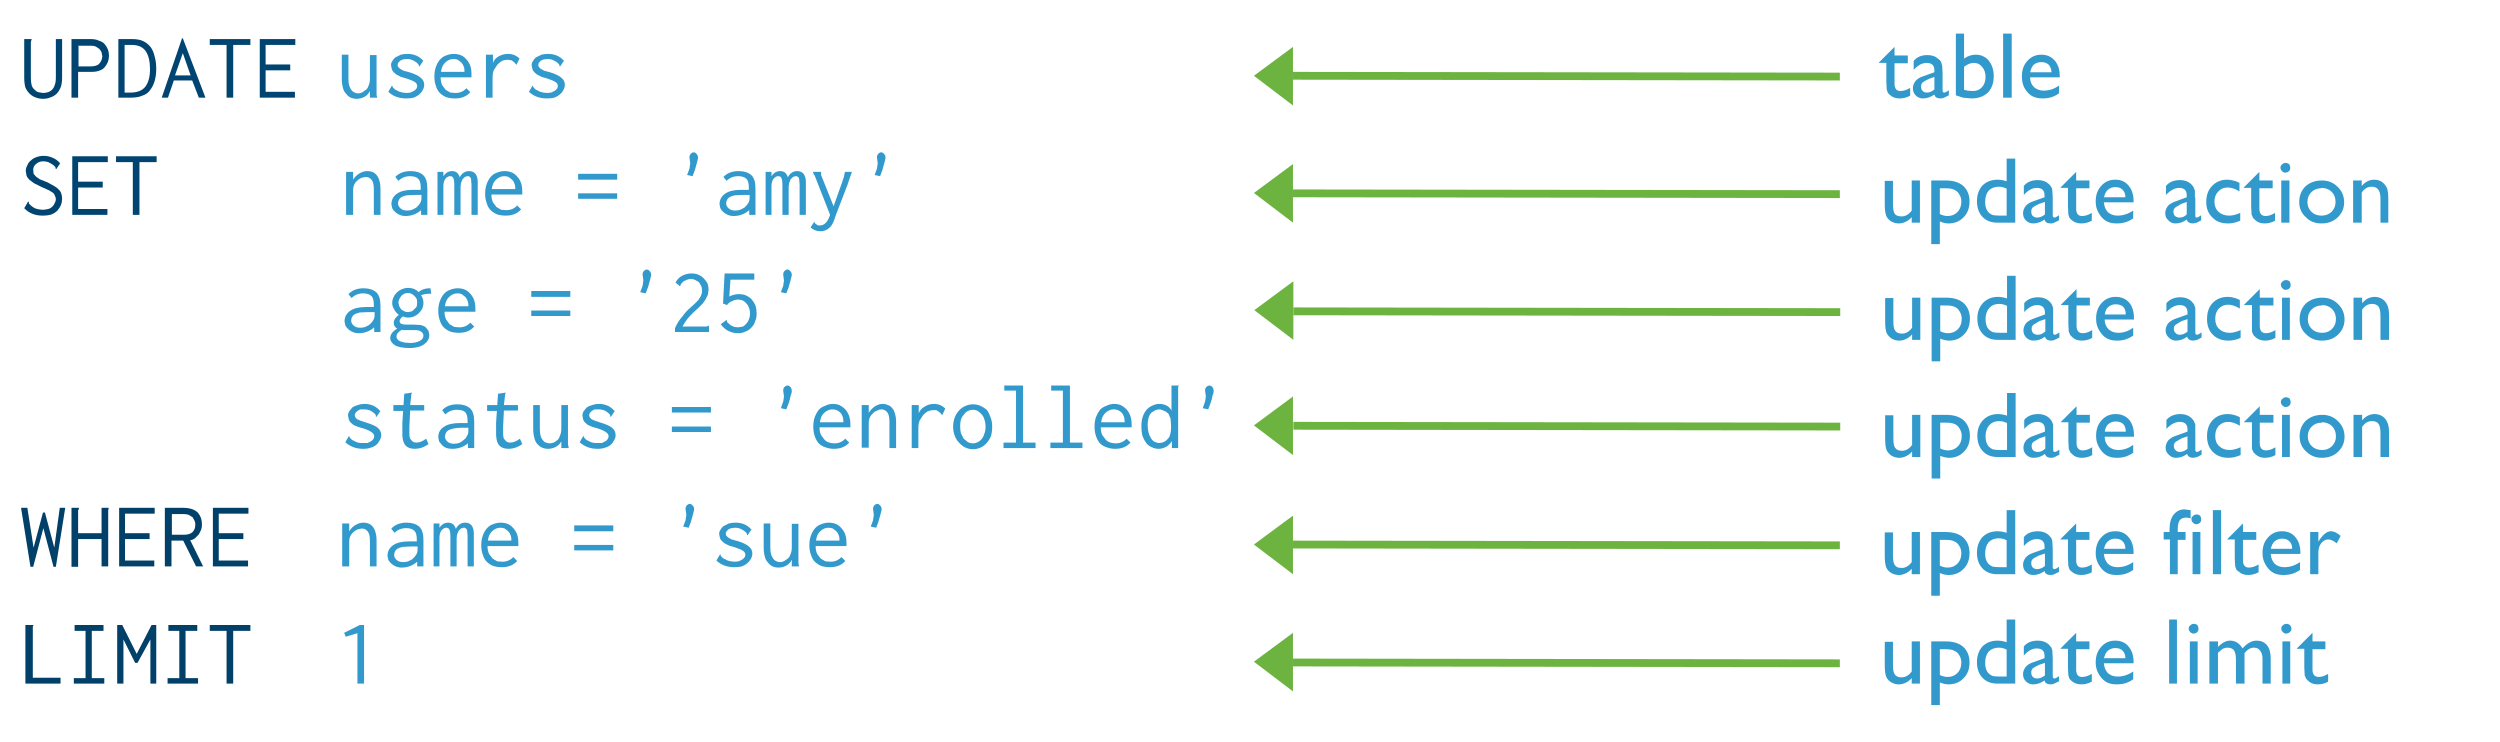 <svg xmlns="http://www.w3.org/2000/svg" height="190" width="640"><path d="M6.2 10h1.9v.1l-.1.3-.1.4v9q0 1.3.2 2t.7 1.1q.4.5 1 .7l1.2.2q.7 0 1.3-.2.6-.2 1-.6.5-.5.7-1.2.3-.7.3-2V10h1.6v9.8q0 1.4-.3 2.4-.4 1-1 1.7-.7.7-1.6 1-.9.4-2 .4-1 0-2-.4-.8-.3-1.5-1-.6-.6-1-1.5-.3-1-.3-2.6V10zm12.2 0h4.8q1.3 0 2.1.4 1 .3 1.5.9.5.6.8 1.3.3.8.3 1.7 0 .8-.3 1.6-.3.7-.8 1.3-.5.6-1.4.9-.8.3-2 .3H20V25h-1.7V10zm1.7 1.6V17h3q1.7 0 2.3-.7.7-.7.8-1.9l-.2-1q-.2-.5-.6-.9l-.9-.6q-.5-.2-1.3-.2h-3zM30.3 10h3.5q1.9 0 3 .6 1 .5 1.8 1.5.7 1 1 2.4.4 1.4.4 3.1 0 1.7-.4 3.1-.4 1.4-1.2 2.4-.7 1-2 1.4-1.1.5-3 .5h-3.1V10zm1.6 1.5v12.2h1.5q2.6 0 3.8-1.5 1.2-1.6 1.2-4.5 0-3-1.1-4.6-1.1-1.6-3.6-1.6h-1.8zM41.4 25l5.2-15.2h.2L52.6 25h-1.7l-1.7-4.4h-4.7L43 25h-1.6zm7.4-5.7l-2-5.7-2 5.7h4zm4.9-9.3h10.4v1.5h-4.4V25H58V11.5h-4.3V10zm12.7 0h9.2v1.5H68v5h6.3V18H68v5.5h7.5V25h-9V10z" font-size="24" font-family="Inconsolata" fill="#004571"/><path d="M87.5 14h1.7v6.2q0 1 .2 1.7t.6 1.2q.3.4.8.6.4.2 1 .2.5 0 1-.3l1-.7q.4-.4.6-1.1.3-.7.3-1.7v-6h1.7v10q0 .5.2.9h-1.9v-1.7q-.5 1-1.4 1.5-1 .5-2 .5-.8 0-1.5-.3t-1.2-1q-.6-.6-.8-1.5-.3-1-.3-2.3V14zm20.9 1.5l-1 1.5q-.2 0-.2-.2v-.2q-.4-.6-1.2-1-.8-.5-1.8-.5l-1 .1-.7.3-.5.5q-.2.3-.2.7 0 .3.2.5l.4.4.9.5 1.5.4q2 .6 2.9 1.4.9.7.9 1.8 0 .7-.4 1.4-.3.6-.9 1.1-.6.5-1.4.8-.8.2-1.9.2-2.8 0-4.6-1.7l1-1.7v.2l.2.4.5.5 1.2.6.8.2 1 .1 1-.1.8-.4q.4-.2.6-.5.3-.3.3-.8 0-.6-.6-1t-2.1-.9l-1.4-.4-1.2-.6-.7-.6q-.4-.4-.5-.8l-.2-1q0-.6.3-1 .3-.6.8-1l1.4-.7q.8-.2 1.7-.2 2.5 0 4 1.7zm7.8-1.7q.9 0 1.7.3.8.3 1.4 1 .6.6 1 1.5.4 1 .4 2.4v.8h-7.9q0 1.1.4 2l.9 1.2 1.2.7 1.3.1q1.7 0 2.8-1.2l1 1q-1.4 1.6-3.9 1.6-1.2 0-2.2-.3-1-.4-1.7-1.1-.7-.7-1-1.8-.4-1-.4-2.4t.4-2.5q.4-1.1 1-1.8.7-.8 1.6-1.1 1-.4 2-.4zm-3.3 4.6h6V18q0-.6-.2-1-.2-.6-.6-1l-.9-.7q-.5-.2-1.1-.2-1.1 0-2 .8-1 .8-1.2 2.5zm11.5-4.4h1.8v2.1q.4-1.1 1.5-1.7 1.1-.6 2.4-.6 1.7 0 2.9 1.2l-.8 1.6-.5-.6-.5-.4q-.2-.2-.5-.2l-.7-.1q-.8 0-1.5.3-.7.4-1.2 1l-.9 1.4q-.3.8-.3 1.7V25h-1.7V14zm20 1.5l-1 1.5q-.2 0-.2-.2v-.2q-.4-.6-1.2-1-.8-.5-1.8-.5l-1 .1-.7.3-.5.5q-.2.3-.2.7 0 .3.2.5l.4.4.9.5 1.5.4q2 .6 2.9 1.4.9.7.9 1.8 0 .7-.4 1.4-.3.6-.9 1.1-.6.5-1.4.8-.8.2-1.9.2-2.8 0-4.6-1.7l1-1.7v.2l.2.4.5.5 1.2.6.8.2 1 .1 1-.1.8-.4q.4-.2.6-.5.3-.3.3-.8 0-.6-.6-1t-2.1-.9l-1.4-.4-1.2-.6-.7-.6q-.4-.4-.5-.8l-.2-1q0-.6.3-1 .3-.6.8-1l1.4-.7q.8-.2 1.7-.2 2.5 0 4 1.7z" font-size="24" font-family="Inconsolata" fill="#3299cc"/><path d="M15.4 41.8l-1 1.5-.2-.2v-.3q-.5-.6-1.3-1-.7-.5-1.9-.5-1 0-1.8.7-.7.6-.7 1.5l.1 1 .6.7 1 .7 2 .8 1.8 1q.7.4 1.1.9.5.5.6 1 .2.6.2 1.3 0 .8-.3 1.6-.3.7-.9 1.4-.6.6-1.5 1-1 .3-2.3.3-2.9 0-4.7-1.9l1-1.7q.2 0 .2.2v.3q.6.7 1.5 1.2 1 .4 2.3.4l1.2-.2q.6-.2 1-.6.4-.4.6-.9.3-.5.3-1t-.3-1q-.1-.4-.5-.7l-1-.6-1.8-.8-2-1-1.2-.9q-.5-.5-.7-1l-.2-1.2q0-.8.4-1.5.3-.8 1-1.3.5-.5 1.4-.8.8-.3 1.8-.3 1.2 0 2.3.5 1 .4 1.8 1.3zm3-1.8h9.2v1.5H20v5h6.3V48H20v5.5h7.5V55h-9V40zm11.3 0h10.4v1.5h-4.4V55H34V41.5h-4.3V40z" font-size="24" font-family="Inconsolata" fill="#004571"/><path d="M88.6 55V44h1.8v2q.6-1 1.6-1.6 1-.6 2-.6.7 0 1.3.2.7.3 1.1.8.5.6.7 1.4.3.9.3 2.2V55h-1.7v-6.6q0-1.7-.6-2.4t-1.5-.7l-1 .2q-.7.3-1.1.7-.5.4-.8 1-.3.7-.3 1.5V55h-1.8zm12.6-9.7q1.4-1.5 3.9-1.5 2 0 3.2 1 1.1 1 1.1 3.4V55h-1.6v-1.2q-1.7 1.5-4 1.5-.8 0-1.5-.3t-1.1-.7q-.5-.4-.8-1l-.2-1q0-1.7 1.4-2.7 1.4-1 4.1-1h2V48q0-1.6-.6-2.2-.7-.7-2.1-.7-1.8 0-3 1.2l-.8-1zm6.7 4.6h-1.7l-2.1.1q-.9.2-1.4.5-.4.3-.6.7-.2.4-.2.9 0 .7.7 1.3.6.5 1.6.5.8 0 1.3-.2l1-.5.7-.7.4-.6q.3-.5.3-1.3v-.7zM112 55V44h1.5v1.1q.4-.6 1-1 .6-.3 1.3-.3.6 0 1.2.4.5.5.7 1.2.3-.7 1-1.2.6-.4 1.4-.4 1.1 0 1.7.8.5.8.5 2V55h-1.6v-7.8l-.1-1.2q0-.4-.2-.6l-.4-.3h-.4l-.6.2-.6.6-.4 1-.1.9V55h-1.6v-7.6q0-1.4-.3-1.9-.2-.4-.8-.4-.6 0-1.2.7-.5.7-.5 1.9V55h-1.6zm17.2-11.2q.9 0 1.7.3.8.3 1.4 1 .6.6 1 1.5.4 1 .4 2.4v.8h-7.9q0 1.1.4 2l.9 1.2 1.2.7 1.3.1q1.7 0 2.8-1.2l1 1q-1.4 1.6-3.9 1.6-1.2 0-2.2-.3-1-.4-1.7-1.1-.7-.7-1-1.8-.4-1-.4-2.4t.4-2.5q.4-1.1 1-1.8.7-.8 1.6-1.1 1-.4 2-.4zm-3.3 4.6h6V48q0-.6-.2-1-.2-.6-.6-1l-.9-.7q-.5-.2-1.1-.2-1.1 0-2 .8-1 .8-1.2 2.5zm22.1-3.9h10V46h-10v-1.5zm0 5h10v1.4h-10v-1.4zm28.7-7.7l-.2-1.5q0-.6.4-1 .3-.3.7-.3.4 0 .7.4.4.3.4 1.1l-.3 1.2-.5 1.8-.6 1.6-1.4-.3.6-1.6.1-.7.1-.7zm8.5 3.5q1.4-1.5 3.9-1.5 2 0 3.2 1 1.1 1 1.1 3.4V55h-1.6v-1.2q-1.7 1.5-4 1.5-.8 0-1.5-.3t-1.1-.7q-.5-.4-.8-1l-.2-1q0-1.7 1.4-2.7 1.4-1 4.1-1h2V48q0-1.6-.6-2.2-.7-.7-2.1-.7-1.8 0-3 1.2l-.8-1zm6.7 4.6h-1.7l-2.1.1q-.9.2-1.4.5-.4.3-.6.7-.2.4-.2.9 0 .7.7 1.3.6.5 1.6.5.8 0 1.3-.2l1-.5.7-.7.4-.6q.3-.5.3-1.3v-.7zM196 55V44h1.5v1.1q.4-.6 1-1 .6-.3 1.3-.3.6 0 1.2.4.5.5.7 1.2.3-.7 1-1.2.6-.4 1.4-.4 1.1 0 1.7.8.5.8.5 2V55h-1.6v-7.8l-.1-1.2q0-.4-.2-.6l-.4-.3h-.4l-.6.2-.6.6-.4 1-.1.9V55h-1.6v-7.6q0-1.4-.3-1.9-.2-.4-.8-.4-.6 0-1.2.7-.5.7-.5 1.9V55h-1.6zm12.4-10.2l-.3-.8h2.1v.8l3.2 8 2.1-5.9.5-1.5.3-1.4h1.8l-.5 1.4-.6 1.8-3 7.8-.4 1.2q-.6 1.7-1.5 2.3-.9.7-2 .7-1.6 0-2.6-1l1-1.5v.2l.1.2.1.1q.1.2.3.2.1.2.4.3h.5q.7 0 1.2-.4.6-.4 1.1-1.5l.3-.8-4-10.2zm16.3-3l-.2-1.5q0-.6.4-1 .3-.3.7-.3.4 0 .7.4.4.3.4 1.1l-.3 1.2-.5 1.8-.6 1.6-1.4-.3.6-1.6.1-.7.1-.7z" font-size="24" font-family="Inconsolata" fill="#3299cc"/><path d="M5.4 130H7l1.6 10.2 2.4-9h.5l2.4 9 1.4-10.2h1.4l-2.4 15.1h-.6l-2.6-9.9-2.6 9.9h-.7l-2.4-15zm12.9 0h1.9v.3l-.2.3v5.9h6V130h1.8v.3l-.1.3V145H26v-7h-6v7.1h-1.7v-15zm12.1 0h9.2v1.5H32v5h6.3v1.5H32v5.5h7.5v1.5h-9v-15zm11.9 0h4.5q2.6 0 3.8 1.2 1.1 1.2 1.1 3.1 0 .7-.2 1.3l-.6 1.2-1 1q-.5.4-1.2.5L52 145h-1.8l-3.3-6.6h-3v6.6h-1.7v-15zm1.7 1.6v5.3h3q1.6 0 2.3-.7.7-.7.7-1.9 0-.6-.2-1l-.5-.9-1-.6q-.5-.2-1.3-.2h-3zm10.4-1.6h9.2v1.5H56v5h6.3v1.5H56v5.5h7.5v1.5h-9v-15z" font-size="24" font-family="Inconsolata" fill="#004069"/><path d="M87.6 145v-11h1.8v2q.6-1 1.6-1.6 1-.6 2-.6.7 0 1.3.2.7.3 1.1.8.5.6.7 1.4.3.9.3 2.2v6.6h-1.7v-6.6q0-1.7-.6-2.4t-1.5-.7l-1 .2q-.7.3-1.1.7-.5.4-.8 1-.3.7-.3 1.5v6.3h-1.8zm12.6-9.7q1.4-1.5 3.9-1.5 2 0 3.2 1 1.1 1 1.1 3.4v6.8h-1.6v-1.2q-1.7 1.5-4 1.5-.8 0-1.5-.3t-1.1-.7q-.5-.4-.8-1l-.2-1q0-1.7 1.4-2.7 1.4-1 4.1-1h2v-.5q0-1.6-.6-2.2-.7-.7-2.1-.7-1.8 0-3 1.2l-.8-1zm6.7 4.6h-1.7l-2.1.1q-.9.2-1.4.5-.4.3-.6.7-.2.4-.2.9 0 .7.7 1.3.6.5 1.6.5.8 0 1.3-.2l1-.5.7-.7.4-.6q.3-.5.3-1.3v-.7zm4.1 5.1v-11h1.5v1.1q.4-.6 1-1 .6-.3 1.3-.3.6 0 1.2.4.5.5.7 1.2.3-.7 1-1.2.6-.4 1.4-.4 1.1 0 1.7.8.5.8.5 2v8.4h-1.6v-7.8l-.1-1.2q0-.4-.2-.6l-.4-.3h-.4l-.6.2-.6.6-.4 1-.1.9v7.2h-1.6v-7.6q0-1.4-.3-1.9-.2-.4-.8-.4-.6 0-1.2.7-.5.7-.5 1.9v7.3h-1.6zm17.2-11.2q.9 0 1.7.3.8.3 1.4 1 .6.6 1 1.5.4 1 .4 2.4v.8h-7.9q0 1.1.4 2l.9 1.2 1.2.7 1.3.1q1.7 0 2.8-1.2l1 1q-1.4 1.6-3.9 1.6-1.2 0-2.2-.3-1-.4-1.7-1.1-.7-.7-1-1.8-.4-1-.4-2.4t.4-2.5q.4-1.1 1-1.8.7-.8 1.6-1.1 1-.4 2-.4zm-3.3 4.6h6v-.4q0-.6-.2-1-.2-.6-.6-1l-.9-.7q-.5-.2-1.1-.2-1.1 0-2 .8-1 .8-1.2 2.5zm22.1-3.9h10v1.5h-10v-1.5zm0 5h10v1.4h-10v-1.4zm28.7-7.7l-.2-1.5q0-.6.4-1 .3-.3.7-.3.4 0 .7.4.4.3.4 1.1l-.3 1.2-.5 1.8-.6 1.6-1.4-.3.6-1.6.1-.7.1-.7zm16.7 3.7l-1 1.5q-.2 0-.2-.2v-.2q-.4-.6-1.2-1-.8-.5-1.8-.5l-1 .1-.7.3-.5.5q-.2.3-.2.7 0 .3.2.5l.4.4.9.5 1.5.4q2 .6 2.9 1.4.9.7.9 1.8 0 .7-.4 1.4-.3.6-.9 1.1-.6.5-1.4.8-.8.2-1.9.2-2.8 0-4.6-1.7l1-1.7v.2l.2.4.5.5 1.2.6.8.2 1 .1 1-.1.8-.4q.4-.2.6-.5.3-.3.3-.8 0-.6-.6-1t-2.1-.9l-1.4-.4-1.2-.6-.7-.6q-.4-.4-.5-.8l-.2-1q0-.6.3-1 .3-.6.8-1l1.4-.7q.8-.2 1.7-.2 2.5 0 4 1.7zm3.1-1.5h1.7v6.2q0 1 .2 1.7t.6 1.2q.3.4.8.6.4.2 1 .2.5 0 1-.3l1-.7q.4-.4.6-1.1.3-.7.3-1.7v-6h1.7v10q0 .5.2.9h-1.9v-1.7q-.5 1-1.4 1.5-1 .5-2 .5-.8 0-1.5-.3t-1.2-1q-.6-.6-.8-1.5-.3-1-.3-2.3V134zm16.7-.2q.9 0 1.7.3.8.3 1.4 1 .6.6 1 1.5.4 1 .4 2.4v.8h-7.9q0 1.1.4 2l.9 1.2 1.2.7 1.3.1q1.7 0 2.8-1.2l1 1q-1.4 1.6-3.9 1.6-1.2 0-2.2-.3-1-.4-1.7-1.1-.7-.7-1-1.8-.4-1-.4-2.4t.4-2.5q.4-1.1 1-1.8.7-.8 1.6-1.1 1-.4 2-.4zm-3.3 4.6h6v-.4q0-.6-.2-1-.2-.6-.6-1l-.9-.7q-.5-.2-1.1-.2-1.1 0-2 .8-1 .8-1.2 2.5zm14.8-6.6l-.2-1.5q0-.6.4-1 .3-.3.7-.3.4 0 .7.4.4.3.4 1.1l-.3 1.2-.5 1.8-.6 1.6-1.4-.3.6-1.6.1-.7.1-.7zM89.2 75.3q1.4-1.5 3.9-1.5 2 0 3.2 1 1.1 1 1.1 3.4V85h-1.6v-1.2q-1.7 1.5-4 1.5-.8 0-1.5-.3t-1.1-.7q-.5-.4-.8-1l-.2-1q0-1.7 1.4-2.7 1.4-1 4.1-1h2V78q0-1.6-.6-2.2-.7-.7-2.1-.7-1.8 0-3 1.2l-.8-1zm6.7 4.6h-1.7l-2.1.1q-.9.2-1.4.5-.4.3-.6.7-.2.4-.2.9 0 .7.7 1.3.6.5 1.6.5.8 0 1.3-.2l1-.5.7-.7.4-.6q.3-.5.3-1.3v-.7zm6.8-4.1l-.5.8q-.2.4-.2.9l.2.9.5.8.8.5q.4.2 1 .2l.9-.2q.4-.2.7-.6.4-.3.6-.7l.1-1-.1-.8q-.2-.5-.6-.8-.3-.4-.8-.6-.4-.2-.9-.2-1 0-1.7.8zm4.4-1q1.2-1 2.8-1h.3l.2 1.4h-.6q-1.1 0-2 .4.6.9.6 1.9 0 .8-.3 1.5-.3.6-.9 1.2-.5.5-1.2.8-.7.3-1.6.3-.6 0-1.3-.3-.8.7-.8 1.2 0 .4.4.7.5.2 1.3.2h1.8l1.9.1q.8.2 1.3.6l.7.9.2 1q0 .7-.3 1.3-.3.6-1 1.1-.6.5-1.5.7-1 .3-2.2.3-1.3 0-2.3-.2-1-.2-1.5-.5-.6-.4-.9-.9-.3-.4-.3-1 0-1.3 1.8-2.4-.9-.4-.9-1.5 0-1 1.3-2-.8-.6-1.2-1.4-.5-.8-.5-1.6 0-.9.4-1.6.3-.7.9-1.2.5-.5 1.3-.8.7-.3 1.5-.3 1.6 0 2.6 1zm-4.2 9.6q-1.4.8-1.4 1.7 0 .5.3.8.2.3.7.5l1.1.3 1.4.1q1.4 0 2.4-.5t1-1.4q-.1-.7-.6-1-.5-.4-1.6-.4H103zm14.3-10.6q.9 0 1.7.3.8.3 1.4 1 .6.6 1 1.5.4 1 .4 2.4v.8h-7.9q0 1.1.4 2l.9 1.2 1.2.7 1.3.1q1.7 0 2.8-1.2l1 1q-1.4 1.6-3.9 1.6-1.2 0-2.2-.3-1-.4-1.7-1.1-.7-.7-1-1.8-.4-1-.4-2.4t.4-2.5q.4-1.1 1-1.8.7-.8 1.6-1.1 1-.4 2-.4zm-3.3 4.6h6V78q0-.6-.2-1-.2-.6-.6-1l-.9-.7q-.5-.2-1.1-.2-1.1 0-2 .8-1 .8-1.2 2.5zm22.1-3.9h10V76h-10v-1.5zm0 5h10v1.4h-10v-1.4zm28.7-7.7l-.2-1.5q0-.6.4-1 .3-.3.7-.3.4 0 .7.4.4.3.4 1.1l-.3 1.2-.5 1.8-.6 1.6-1.4-.3.6-1.6.1-.7.1-.7zm8.2.6q.6-1.2 1.7-1.8 1.2-.6 2.4-.6 1 0 1.7.3.8.3 1.4.9.6.6 1 1.3.3.8.3 1.7l-.2 1.3-.6 1.2-.7 1-1 1-1.4 1.3-.7.7-.8.9-.7 1-.6 1h6.3l.2-.2h.3V85h-8.7v-1q.8-1.8 1.9-3 1-1.4 2-2.2l1.1-1 1-1 .6-1 .3-.8v-.8q0-.6-.2-1l-.6-1-.9-.5q-.5-.3-1-.3-.6 0-1.1.2l-.9.4-.6.6-.2.4-.1.3-1.2-1zm12.6-2.4h7.6v1.6H187l-.3 4.3q1.2-.6 2.5-.6 1 0 1.7.3.9.4 1.5 1 .6.7 1 1.6.3 1 .3 2.1t-.4 2q-.3 1-1 1.6-.6.7-1.5 1-.8.4-1.8.4-1.4 0-2.6-.6-1.1-.6-1.9-1.7l1.5-1.1.1.2v.3l.4.4.6.5.9.4 1 .1 1.2-.2q.5-.3.9-.8.4-.4.6-1 .3-.7.3-1.6 0-.8-.3-1.5-.2-.6-.6-1-.4-.5-1-.8-.5-.2-1.2-.2-.8 0-1.5.4-.8.3-1.3 1l-1-.4.4-7.7zm15.2 1.8l-.2-1.5q0-.6.4-1 .3-.3.7-.3.4 0 .7.4.4.3.4 1.1l-.3 1.2-.5 1.8-.6 1.6-1.4-.3.6-1.6.1-.7.1-.7zM97.4 105.2l-1 1.5q-.2 0-.2-.2v-.3q-.4-.5-1.2-1-.8-.4-1.8-.4h-1l-.7.4-.5.5-.2.6.2.6.4.4.9.4 1.5.5q2 .6 2.9 1.3.9.8.9 1.9 0 .7-.4 1.3-.3.7-.9 1.2-.6.5-1.4.7-.8.3-1.9.3-2.8 0-4.6-1.7l1-1.7v.2l.2.4.5.5 1.2.6.8.2h2l.8-.4q.4-.2.6-.5.3-.4.3-.8 0-.6-.6-1-.6-.5-2.1-1l-1.4-.4-1.2-.5-.7-.6q-.4-.4-.5-.8l-.2-1q0-.6.3-1.1l.8-1q.6-.4 1.4-.6.8-.3 1.7-.3 2.5 0 4 1.8zm6.1-4.4l2-.3q0 .2-.2.3v.3l-.3 2.6h3.6v1.4H105l-.2 4v2q0 .8.2 1.2l.6.7q.4.3 1 .3 1.2 0 2.5-1l.6 1.4q-1.7 1.2-3.5 1.2-1.7 0-2.5-1-.8-1.1-.7-3.5v-2.2l.2-3h-2.5v-1.5h2.6l.2-3zm9.7 4.2q1.4-1.5 3.9-1.5 2 0 3.2 1 1.1 1 1.1 3.4v6.8h-1.6v-1.2q-1.7 1.4-4 1.4-.8 0-1.5-.2-.7-.3-1.1-.7l-.8-1-.2-1.1q0-1.7 1.4-2.6 1.4-1 4.1-1h2v-.5q0-1.6-.6-2.3-.7-.6-2.1-.6-1.8 0-3 1.2l-.8-1.1zm6.7 4.5h-1.7q-1.3 0-2.1.2-.9.2-1.4.5-.4.3-.6.7l-.2.8q0 .8.7 1.4.6.5 1.6.5.8 0 1.3-.2.6-.2 1-.6l.7-.6.4-.7q.3-.4.3-1.2v-.8zm7.6-8.7l2-.3q0 .2-.2.3v.3l-.3 2.6h3.6v1.4H129l-.2 4v2q0 .8.2 1.2l.6.7q.4.3 1 .3 1.2 0 2.5-1l.6 1.4q-1.7 1.2-3.5 1.2-1.7 0-2.5-1-.8-1.1-.7-3.5v-2.2l.2-3h-2.5v-1.5h2.6l.2-3zm9 2.9h1.7v6.1q0 1 .2 1.8.2.7.6 1.1.3.5.8.6.4.2 1 .2l1-.2 1-.7q.4-.5.6-1.2.3-.7.3-1.7v-6h1.7v10l.2 1h-1.9V113q-.5.9-1.4 1.4-1 .5-2 .5-.8 0-1.5-.3t-1.2-.9q-.6-.6-.8-1.6-.3-1-.3-2.3v-6.1zm20.9 1.5l-1 1.5q-.2 0-.2-.2v-.3q-.4-.5-1.2-1-.8-.4-1.8-.4h-1l-.7.4-.5.5-.2.6.2.6.4.4.9.4 1.5.5q2 .6 2.9 1.3.9.8.9 1.9 0 .7-.4 1.3-.3.7-.9 1.2-.6.5-1.4.7-.8.3-1.9.3-2.8 0-4.6-1.7l1-1.7v.2l.2.4.5.5 1.2.6.8.2h2l.8-.4q.4-.2.6-.5.3-.4.3-.8 0-.6-.6-1-.6-.5-2.1-1l-1.4-.4-1.2-.5-.7-.6q-.4-.4-.5-.8l-.2-1q0-.6.3-1.1l.8-1q.6-.4 1.4-.6.8-.3 1.7-.3 2.5 0 4 1.8zm14.6-1h10v1.4h-10v-1.4zm0 5h10v1.4h-10V109zm28.7-7.7l-.2-1.5q0-.7.4-1 .3-.3.7-.3.4 0 .7.3.4.4.4 1.2 0 .4-.3 1.1-.1.8-.5 1.9l-.6 1.6-1.4-.3.6-1.7.1-.6.1-.7zm12.5 1.9q.9 0 1.7.3.8.4 1.4 1 .6.6 1 1.6t.4 2.3v.8h-7.9q0 1.2.4 2l.9 1.2q.5.5 1.2.7.6.2 1.3.2 1.7 0 2.8-1.2l1 1q-1.4 1.6-3.9 1.6-1.2 0-2.2-.4-1-.3-1.7-1-.7-.8-1-1.8-.4-1.1-.4-2.5t.4-2.5q.4-1 1-1.8.7-.7 1.6-1 1-.5 2-.5zm-3.3 4.7h6v-.4q0-.6-.2-1.1-.2-.6-.6-1-.4-.4-.9-.6-.5-.2-1.1-.2-1.1 0-2 .8-1 .8-1.2 2.5zm10.7 6.6v-11h1.8v2q.6-1 1.6-1.7 1-.6 2-.6.7 0 1.3.3.7.2 1.1.8.5.5.7 1.4.3.9.3 2.1v6.7h-1.7V108q0-1.8-.6-2.5t-1.5-.7q-.5 0-1 .3-.7.2-1.1.7-.5.4-.8 1-.3.7-.3 1.5v6.3h-1.8zm12.8-11h1.8v2.1q.4-1.1 1.5-1.7 1.1-.7 2.4-.7 1.7 0 2.9 1.2l-.8 1.7-.5-.6-.5-.4-.5-.3h-.7q-.8 0-1.5.3-.7.4-1.2 1l-.9 1.4q-.3.8-.3 1.6v5.4h-1.7v-11zm15.7-.2q1 0 1.9.4.9.4 1.6 1 .6.8 1 2 .4 1 .4 2.3 0 1.3-.3 2.4-.4 1-1.1 1.8-.7.8-1.6 1.2-.9.4-2 .4-1 0-2-.5-.8-.4-1.5-1.2-.7-.7-1.1-1.8-.4-1-.4-2.3 0-1.2.4-2.3.4-1 1.1-1.8.7-.8 1.7-1.2.9-.4 1.9-.4zm3.2 5.7q0-1-.3-1.8-.2-.8-.7-1.3-.5-.6-1-.9-.6-.3-1.3-.3-.6 0-1.2.3t-1 .9q-.5.5-.8 1.3-.2.8-.2 1.7 0 1 .2 1.8l.7 1.4 1.1.9q.6.3 1.3.3.6 0 1.2-.3t1-.8q.5-.6.7-1.4.3-.7.3-1.8zm4.7-10.5h4.9v14.6h3.2v1.4h-8.2v-1.4h3.2V100h-3v-1.4zm12 0h4.9v14.6h3.2v1.4h-8.2v-1.4h3.2V100h-3v-1.4zm16.2 4.7q.9 0 1.7.3.8.4 1.4 1 .6.6 1 1.6t.4 2.3v.8h-7.9q0 1.2.4 2l.9 1.2q.5.5 1.2.7.6.2 1.3.2 1.7 0 2.8-1.2l1 1q-1.4 1.6-3.9 1.6-1.2 0-2.2-.4-1-.3-1.7-1-.7-.8-1-1.8-.4-1.1-.4-2.5t.4-2.5q.4-1 1-1.8.7-.7 1.6-1 1-.5 2-.5zm-3.3 4.7h6v-.4q0-.6-.2-1.1-.2-.6-.6-1-.4-.4-.9-.6-.5-.2-1.1-.2-1.1 0-2 .8-1 .8-1.2 2.5zm18-2.8v-6.6h1.9q0 .2-.2.3v15.7H300v-1.8q-.6 1-1.5 1.5-1 .5-1.9.5-.9 0-1.7-.4-.8-.3-1.4-1-.6-.8-1-1.8-.3-1.1-.3-2.6t.4-2.6q.4-1 1-1.7.7-.7 1.5-1 .8-.4 1.7-.4 1.1 0 2 .5.8.5 1.2 1.4zm-5.1.3q-1 1-1 3.2 0 2 .8 3.3.7 1.3 2.3 1.3l.7-.1.8-.4.7-.7q.3-.3.4-.8.3-.8.3-2.3l-.1-1.5q0-.6-.3-1-.1-.5-.3-.7l-.6-.5-.9-.4-.6-.2q-.7 0-1.2.2l-1 .6zm13.9-4.1l-.2-1.5q0-.7.4-1 .3-.3.7-.3.4 0 .7.3.4.4.4 1.2 0 .4-.3 1.1-.1.8-.5 1.9l-.6 1.6-1.4-.3.6-1.7.1-.6.1-.7zM93.2 160v15h-1.7v-12.9l-3 .9-.4-1 4-2h1z" font-size="24" font-family="Inconsolata" fill="#3299cc"/><path d="M6.6 160h2l-.2.4v13.1h7.1v1.5h-9v-15zm12.5 0h7.4v1.5h-3v12.1h3.2v1.4h-7.8v-1.4h3v-12.1h-2.8V160zm10.9 0h1.3l3.7 7.4 3.8-7.4H40v15h-1.5v-11.3l-3.3 6h-.6l-3-6V175H30v-15zm13.1 0h7.4v1.5h-3v12.1h3.2v1.4h-7.8v-1.4h3v-12.1h-2.8V160zm10.6 0h10.4v1.5h-4.4V175H58v-13.5h-4.3V160z" font-size="24" font-family="Inconsolata" fill="#004069"/><path d="M471 19.6l-140-.2" stroke="#6cb340" stroke-width="2" fill="none"/><path d="M331 12v15l-10-7.6 10-7.4z" fill="#6cb340"/><path d="M481 16l4-4v2.2h3.4v2H485v5.2q0 1.9 1.5 1.9 1.2 0 2.5-.8v2q-1.3.7-2.7.7-1.5 0-2.5-.9l-.5-.5-.3-.9-.1-2v-4.8H481V16zm16.3 2.5v4.6q0 .6.4.6t1.2-.6v1.3l-1.2.6q-.4.2-.9.2-1.4 0-1.6-1-1.4 1-3 1-1 0-1.8-.8-.7-.7-.7-1.8 0-1 .7-1.9.7-.8 2-1.2l2.8-1V18q0-1.9-2-1.9-1.7 0-3.3 1.8v-2.3q1.2-1.5 3.5-1.5 1.8 0 2.8 1 .4.2.7.7l.3 1 .1 1.8zm-2.1 4.4v-3.2l-1.4.5q-1.1.5-1.6.9-.4.4-.4 1 0 .8.4 1.2.4.4 1.1.4 1 0 1.9-.8zm5.5-14.3h2.1V15q1.4-1 3-1 2 0 3.3 1.5 1.3 1.6 1.3 4 0 2.6-1.5 4.2-1.6 1.5-4.2 1.5l-2.2-.2-1.8-.6V8.6zm2.1 8.4v6q1.1.3 2.3.3 1.4 0 2.3-1 .9-1 .9-2.6t-.9-2.6q-.8-1-2.1-1-1.2 0-2.5 1zm10-8.4h2.2V25h-2.2V8.6zm14.5 11.2h-7.6q0 1.5 1 2.5 1 .9 2.5.9 2.1 0 3.9-1.3v2q-1 .7-2 1-1 .3-2.2.3-1.8 0-3-.8-1-.7-1.7-2-.6-1.2-.6-2.8 0-2.5 1.4-4 1.4-1.6 3.6-1.6 2.1 0 3.4 1.5 1.3 1.5 1.3 4v.3zm-7.6-1.3h5.5q-.1-1.3-.8-2-.7-.6-1.8-.6-1.2 0-2 .7-.6.6-.9 2zM489.4 57v-1.4q-.7.8-1.6 1.2-.8.4-1.7.4-1 0-1.9-.5-.9-.5-1.3-1.4-.4-.9-.4-3v-6h2.1v6q0 1.8.5 2.5.5.6 1.7.6 1.5 0 2.6-1.5v-7.7h2.1V57h-2.1zm5 5.5V46.2h3.7q2.9 0 4.5 1.4 1.6 1.5 1.6 4t-1.5 4q-1.5 1.6-3.9 1.6-1 0-2.2-.5v5.8h-2.2zm3.7-14.3h-1.5v6.6q1 .5 2 .5 1.5 0 2.5-1t1-2.7q0-1-.5-1.8-.5-.9-1.3-1.2-.7-.4-2.2-.4zm15.6-7.6h2.2V57h-4.6q-2.4 0-3.8-1.5t-1.4-4q0-2.4 1.4-4 1.5-1.5 3.9-1.5 1 0 2.3.4v-5.8zm0 14.6v-6.9q-1-.5-2-.5-1.6 0-2.6 1-.9 1.1-.9 2.9 0 1.7.8 2.6.5.5 1 .7.6.2 2 .2h1.7zm11.8-4.7v4.6q0 .6.4.6t1.2-.6v1.3l-1.2.6q-.4.2-.9.2-1.4 0-1.6-1-1.4 1-2.9 1-1.1 0-1.9-.8-.7-.7-.7-1.8 0-1 .7-1.9.7-.8 2-1.2l2.8-1V50q0-1.9-2-1.9-1.7 0-3.3 1.8v-2.3q1.2-1.5 3.6-1.5 1.7 0 2.8 1l.6.7q.3.5.3 1l.1 1.8zm-2 4.4v-3.2l-1.5.5q-1.1.5-1.6.9-.4.4-.4 1 0 .8.4 1.2.5.4 1.1.4 1 0 2-.8zm4-6.9l4-4v2.2h3.4v2h-3.4v5.2q0 1.9 1.5 1.9 1.2 0 2.5-.8v2q-1.3.7-2.7.7-1.5 0-2.5-.9l-.5-.5-.3-.9-.1-2v-4.8h-1.9V48zm18.7 3.8h-7.6q.1 1.5 1 2.5 1 .9 2.5.9 2.1 0 4-1.3v2q-1 .7-2 1-1 .3-2.3.3-1.8 0-2.9-.8-1-.7-1.7-2-.7-1.2-.7-2.8 0-2.5 1.4-4 1.4-1.6 3.6-1.6t3.4 1.5q1.3 1.5 1.3 4v.3zm-7.5-1.3h5.4q0-1.3-.8-2-.6-.6-1.8-.6-1.1 0-1.9.7-.7.6-1 2zm23.3 0v4.6q0 .6.3.6.4 0 1.2-.6v1.3l-1.1.6-1 .2q-1.3 0-1.6-1-1.3 1-2.9 1-1.1 0-1.8-.8-.8-.7-.8-1.8 0-1 .7-1.9.8-.8 2.1-1.2l2.7-1V50q0-1.9-1.9-1.9-1.7 0-3.4 1.8v-2.3q1.2-1.5 3.6-1.5 1.7 0 2.8 1l.6.7.4 1v1.8zm-2.2 4.4v-3.2l-1.4.5-1.5.9q-.5.4-.5 1 0 .8.4 1.2.5.4 1.2.4 1 0 1.8-.8zm13.7-.4v2q-1.6.7-3.1.7-2.6 0-4-1.5-1.6-1.5-1.6-4 0-2.6 1.5-4.1 1.5-1.6 3.9-1.6.8 0 1.4.2.7.1 1.7.6V49q-1.6-1-3-1-1.5 0-2.4 1-1 1-1 2.6t1 2.6q1.1 1 2.8 1 1.2 0 2.8-.7zm.9-6.5l4-4v2.2h3.4v2h-3.4v5.2q0 1.9 1.6 1.9 1.1 0 2.4-.8v2q-1.2.7-2.7.7-1.5 0-2.4-.9l-.5-.5-.4-.9-.1-2v-4.8h-1.9V48zm10.6-6.3q.6 0 1 .3.3.4.3 1 0 .5-.3.8-.4.4-1 .4-.4 0-.8-.4t-.4-.9q0-.5.4-.8.4-.4.9-.4zm-1 4.5h2.1V57H584V46.2zm10.4 0q2.4 0 4 1.6 1.7 1.6 1.7 4 0 2.3-1.7 3.9-1.6 1.5-4.1 1.5-2.5 0-4-1.6-1.7-1.5-1.7-3.9t1.6-4q1.7-1.5 4.2-1.5zm-.2 2q-1.5 0-2.5 1t-1 2.5q0 1.5 1 2.5t2.6 1q1.6 0 2.6-1t1-2.5q0-1.6-1-2.6t-2.7-1zm10.4-2v1.4q1.4-1.6 3.2-1.6 1 0 1.9.5.8.6 1.3 1.5.4.9.4 2.8V57h-2v-6.1q0-1.7-.6-2.4-.5-.7-1.7-.7-1.5 0-2.5 1.5V57h-2.2V46.2h2.2z" font-size="24" font-family="GillSans" fill="#3299cc"/><path d="M471 49.7l-140-.2" stroke="#6cb340" stroke-width="2" fill="none"/><path d="M331 42v15l-10-7.6 10-7.4z" fill="#6cb340"/><path d="M489.5 87v-1.4q-.7.8-1.6 1.2-.8.4-1.7.4-1 0-1.9-.5-.8-.5-1.3-1.4-.4-.9-.4-3v-6h2.1v6q0 1.8.5 2.4.5.7 1.7.7 1.5 0 2.6-1.5v-7.7h2.1V87h-2.1zm5 5.5V76.2h3.7q2.9 0 4.5 1.4 1.6 1.5 1.6 4t-1.5 4q-1.5 1.6-3.8 1.6-1 0-2.3-.5v5.8h-2.2zm3.7-14.3h-1.5v6.6q1 .5 2 .5 1.5 0 2.5-1t1-2.7q0-1-.5-1.8-.5-.9-1.2-1.2-.8-.4-2.3-.4zm15.6-7.6h2.2V87h-4.6q-2.4 0-3.8-1.5t-1.4-4q0-2.4 1.5-4 1.5-1.5 3.8-1.5 1 0 2.3.4v-5.8zm0 14.6v-6.9q-1-.5-2-.5-1.6 0-2.5 1-1 1.1-1 2.9 0 1.7.8 2.6.5.5 1 .7.6.2 2 .2h1.7zm11.8-4.7v4.6q0 .6.4.6t1.2-.6v1.3l-1.2.6q-.4.2-.9.2-1.3 0-1.6-1-1.3 1-2.9 1-1.1 0-1.9-.8-.7-.7-.7-1.8 0-1 .7-1.9.8-.8 2.1-1.2l2.7-1V80q0-1.9-2-1.9-1.7 0-3.3 1.8v-2.3q1.2-1.5 3.6-1.5 1.7 0 2.8 1l.6.7.4 1v1.8zm-2 4.4v-3.2l-1.5.5-1.5.9q-.5.4-.5 1 0 .8.4 1.2.5.4 1.2.4 1 0 1.8-.8zm4-6.9l4-4v2.2h3.4v2h-3.4v5.2q0 1.9 1.6 1.9 1.1 0 2.4-.8v2q-1.2.7-2.7.7-1.5 0-2.4-.9l-.5-.5-.4-.9-.1-2v-4.8h-1.9V78zm18.7 3.8h-7.5q0 1.5 1 2.5 1 .9 2.5.9 2 0 3.8-1.3v2q-1 .7-2 1-.9.3-2.2.3-1.8 0-2.9-.8-1-.7-1.7-2-.7-1.2-.7-2.8 0-2.5 1.4-4 1.4-1.6 3.6-1.6t3.5 1.5q1.2 1.5 1.2 4v.3zm-7.5-1.3h5.4q0-1.3-.7-2-.7-.6-1.9-.6-1.1 0-1.9.7-.7.6-.9 2zm23.2 0v4.6q0 .6.4.6t1.2-.6v1.3l-1.1.6-1 .2q-1.3 0-1.6-1-1.3 1-2.9 1-1 0-1.8-.8-.8-.7-.8-1.8 0-1 .7-1.9.8-.8 2.1-1.2l2.8-1V80q0-1.9-2-1.9-1.7 0-3.4 1.8v-2.3q1.3-1.5 3.6-1.5 1.7 0 2.8 1l.6.7.4 1v1.8zm-2 4.4v-3.2l-1.5.5-1.5.9q-.5.4-.5 1 0 .8.5 1.2.4.4 1 .4 1 0 2-.8zm13.6-.4v2q-1.6.7-3.1.7-2.5 0-4-1.5t-1.5-4q0-2.6 1.4-4.1 1.5-1.6 3.9-1.6.8 0 1.5.2.6.1 1.6.6V79q-1.6-1-3-1t-2.4 1q-.9 1-.9 2.6 0 1.7 1 2.6 1 1 2.7 1 1.2 0 2.8-.7zm.9-6.5l4-4v2.2h3.5v2h-3.5v5.2q0 1.9 1.6 1.9 1.1 0 2.4-.8v2q-1.2.7-2.7.7-1.4 0-2.4-.9l-.5-.5-.4-.9v-6.8h-2V78zm10.7-6.3q.5 0 .9.3.3.4.3 1 0 .5-.3.8-.4.4-1 .4-.4 0-.8-.4t-.4-.9q0-.5.4-.8.4-.4.9-.4zm-1 4.5h2V87h-2V76.2zm10.3 0q2.4 0 4 1.6 1.7 1.6 1.7 4 0 2.3-1.7 3.9-1.6 1.5-4.1 1.5-2.4 0-4-1.6-1.7-1.5-1.7-3.9t1.6-4q1.7-1.5 4.2-1.5zm-.1 2q-1.6 0-2.6 1t-1 2.5q0 1.5 1 2.5t2.7 1q1.5 0 2.5-1t1-2.5q0-1.6-1-2.6t-2.6-1zm10.3-2v1.4q1.4-1.6 3.2-1.6 1 0 1.9.5.9.6 1.3 1.5.5.9.5 2.8V87h-2.2v-6.1q0-1.7-.5-2.4t-1.7-.7q-1.5 0-2.5 1.5V87h-2.2V76.2h2.2z" font-size="24" font-family="GillSans" fill="#3299cc"/><path d="M471.1 79.9l-140-.2" stroke="#6cb340" stroke-width="2" fill="none"/><path d="M331.1 72v15l-10-7.6 10-7.4z" fill="#6cb340"/><path d="M489.5 117v-1.4q-.7.8-1.6 1.2-.8.4-1.7.4-1 0-1.9-.5-.8-.5-1.3-1.4-.4-.9-.4-3v-6h2.1v6q0 1.8.5 2.4.5.7 1.7.7 1.5 0 2.6-1.5v-7.7h2.1V117h-2.1zm5 5.5v-16.3h3.7q2.9 0 4.5 1.4 1.6 1.5 1.6 4t-1.5 4q-1.5 1.6-3.8 1.6-1 0-2.3-.5v5.8h-2.2zm3.7-14.3h-1.5v6.6q1 .5 2 .5 1.5 0 2.5-1t1-2.7q0-1-.5-1.8-.5-.9-1.2-1.2-.8-.4-2.3-.4zm15.6-7.6h2.2V117h-4.6q-2.4 0-3.8-1.5t-1.4-4q0-2.4 1.5-4 1.5-1.5 3.8-1.5 1 0 2.3.4v-5.8zm0 14.6v-6.9q-1-.5-2-.5-1.6 0-2.5 1-1 1.1-1 2.9 0 1.7.8 2.6.5.5 1 .7.6.2 2 .2h1.7zm11.8-4.7v4.6q0 .6.4.6t1.2-.6v1.3l-1.2.6q-.4.2-.9.2-1.3 0-1.6-1-1.3 1-2.9 1-1.1 0-1.9-.8-.7-.7-.7-1.8 0-1 .7-1.9.8-.8 2.1-1.2l2.7-1v-.6q0-1.9-2-1.9-1.7 0-3.3 1.8v-2.3q1.2-1.5 3.6-1.5 1.7 0 2.8 1l.6.7.4 1v1.8zm-2 4.4v-3.2l-1.5.5-1.5.9q-.5.4-.5 1 0 .8.4 1.2.5.4 1.2.4 1 0 1.8-.8zm4-6.9l4-4v2.2h3.4v2h-3.4v5.2q0 1.9 1.6 1.9 1.1 0 2.4-.8v2q-1.2.7-2.7.7-1.5 0-2.4-.9l-.5-.5-.4-.9-.1-2v-4.8h-1.9v-.2zm18.7 3.8h-7.5q0 1.5 1 2.5 1 .9 2.5.9 2 0 3.8-1.3v2q-1 .7-2 1-.9.3-2.2.3-1.8 0-2.9-.8-1-.7-1.7-2-.7-1.2-.7-2.8 0-2.5 1.4-4 1.4-1.6 3.6-1.6t3.5 1.5q1.2 1.5 1.2 4v.3zm-7.5-1.3h5.4q0-1.3-.7-2-.7-.6-1.9-.6-1.1 0-1.9.7-.7.6-.9 2zm23.2 0v4.6q0 .6.4.6t1.2-.6v1.3l-1.1.6-1 .2q-1.3 0-1.6-1-1.3 1-2.9 1-1 0-1.8-.8-.8-.7-.8-1.8 0-1 .7-1.9.8-.8 2.1-1.2l2.8-1v-.6q0-1.9-2-1.9-1.7 0-3.4 1.8v-2.3q1.3-1.5 3.6-1.5 1.7 0 2.8 1l.6.7.4 1v1.8zm-2 4.4v-3.2l-1.5.5-1.5.9q-.5.4-.5 1 0 .8.5 1.2.4.4 1 .4 1 0 2-.8zm13.6-.4v2q-1.6.7-3.1.7-2.5 0-4-1.5t-1.5-4q0-2.6 1.4-4.1 1.5-1.6 3.9-1.6.8 0 1.5.2.6.1 1.6.6v2.2q-1.6-1-3-1t-2.4 1q-.9 1-.9 2.6 0 1.7 1 2.6 1 1 2.7 1 1.2 0 2.8-.7zm.9-6.5l4-4v2.2h3.5v2h-3.5v5.2q0 1.9 1.6 1.9 1.1 0 2.4-.8v2q-1.2.7-2.7.7-1.4 0-2.4-.9l-.5-.5-.4-.9v-6.8h-2v-.2zm10.7-6.3q.5 0 .9.3.3.4.3 1 0 .5-.3.8-.4.4-1 .4-.4 0-.8-.4t-.4-.9q0-.5.4-.8.4-.4.9-.4zm-1 4.5h2V117h-2v-10.8zm10.3 0q2.4 0 4 1.6 1.7 1.6 1.7 4 0 2.3-1.7 3.9-1.6 1.5-4.1 1.5-2.4 0-4-1.6-1.7-1.5-1.7-3.9t1.6-4q1.7-1.5 4.2-1.5zm-.1 2q-1.6 0-2.6 1t-1 2.5q0 1.5 1 2.5t2.7 1q1.5 0 2.5-1t1-2.5q0-1.6-1-2.6t-2.6-1zm10.3-2v1.4q1.4-1.6 3.2-1.6 1 0 1.9.5.9.6 1.3 1.5.5.9.5 2.8v6.2h-2.2v-6.1q0-1.7-.5-2.4t-1.7-.7q-1.5 0-2.5 1.5v7.7h-2.2v-10.8h2.2z" font-size="24" font-family="GillSans" fill="#3299cc"/><path d="M471.1 109.2l-140-.2" stroke="#6cb340" stroke-width="2" fill="none"/><path d="M331 101.5v15l-10-7.6 10-7.4z" fill="#6cb340"/><path d="M489.4 147v-1.4q-.7.8-1.6 1.2-.8.4-1.7.4-1 0-1.9-.5-.9-.5-1.3-1.4-.4-.9-.4-3v-6h2.1v6q0 1.8.5 2.4.5.7 1.7.7 1.5 0 2.6-1.5v-7.7h2.1V147h-2.1zm5 5.5v-16.3h3.7q2.9 0 4.5 1.4 1.6 1.5 1.6 4t-1.5 4q-1.5 1.6-3.9 1.6-1 0-2.2-.5v5.8h-2.2zm3.7-14.3h-1.5v6.6q1 .5 2 .5 1.5 0 2.5-1t1-2.7q0-1-.5-1.8-.5-.9-1.3-1.2-.7-.4-2.2-.4zm15.6-7.6h2.2V147h-4.6q-2.4 0-3.8-1.5t-1.4-4q0-2.4 1.4-4 1.5-1.5 3.9-1.5 1 0 2.3.4v-5.8zm0 14.6v-6.9q-1-.5-2-.5-1.6 0-2.6 1-.9 1.1-.9 2.9 0 1.7.8 2.6.5.5 1 .7.6.2 2 .2h1.7zm11.8-4.7v4.6q0 .6.4.6t1.2-.6v1.3l-1.2.6q-.4.2-.9.2-1.4 0-1.6-1-1.4 1-2.9 1-1.1 0-1.9-.8-.7-.7-.7-1.8 0-1 .7-1.9.7-.8 2-1.2l2.8-1v-.6q0-1.9-2-1.9-1.7 0-3.3 1.8v-2.3q1.2-1.5 3.6-1.5 1.7 0 2.8 1l.6.7q.3.5.3 1l.1 1.8zm-2 4.4v-3.2l-1.5.5q-1.1.5-1.6.9-.4.4-.4 1 0 .8.4 1.2.5.4 1.1.4 1 0 2-.8zm4-6.9l4-4v2.2h3.4v2h-3.4v5.2q0 1.9 1.5 1.9 1.2 0 2.5-.8v2q-1.3.7-2.7.7-1.5 0-2.5-.9l-.5-.5-.3-.9-.1-2v-4.8h-1.9v-.2zm18.7 3.8h-7.6q.1 1.5 1 2.5 1 .9 2.5.9 2.1 0 4-1.3v2q-1 .7-2 1-1 .3-2.3.3-1.8 0-2.9-.8-1-.7-1.7-2-.7-1.2-.7-2.8 0-2.5 1.4-4 1.4-1.6 3.6-1.6t3.4 1.5q1.3 1.5 1.3 4v.3zm-7.5-1.3h5.4q0-1.3-.8-2-.6-.6-1.8-.6-1.1 0-1.9.7-.7.6-1 2zm16.7-4.3v-.6q0-2.6 1.1-3.9 1.1-1.3 2.7-1.3l1.6.2v2.1l-1-.2q-1.3 0-1.8.7t-.5 2.4v.6h2v2h-2v8.8h-2v-8.9h-1.6v-1.9h1.5zm6.9-4.5q.5 0 .9.3.3.4.3 1 0 .5-.3.8-.4.4-1 .4-.4 0-.8-.4t-.4-.9q0-.5.4-.8.4-.4.9-.4zm-1 4.5h2V147h-2v-10.8zm5.2-5.6h2.1V147h-2.1v-16.4zm3.7 7.4l4-4v2.2h3.4v2h-3.4v5.2q0 1.9 1.5 1.9 1.2 0 2.5-.8v2q-1.3.7-2.7.7-1.5 0-2.4-.9-.4-.2-.6-.5l-.3-.9-.1-2v-4.8h-1.9v-.2zm18.8 3.8h-7.7q.1 1.5 1 2.5 1 .9 2.5.9 2.1 0 4-1.3v2q-1 .7-2 1-1 .3-2.3.3-1.8 0-2.9-.8-1-.7-1.7-2-.7-1.2-.7-2.8 0-2.5 1.4-4 1.4-1.6 3.6-1.6t3.4 1.5q1.3 1.5 1.3 4v.3zm-7.6-1.3h5.4q0-1.3-.8-2-.6-.6-1.8-.6-1.1 0-1.9.7-.7.6-1 2zm12.1-4.3v2.5l.1-.2q1.6-2.5 3.1-2.5 1.2 0 2.5 1.2l-1 1.9q-1.2-1-2.2-1-1 0-1.8 1-.7 1-.7 2.3v5.6h-2.1v-10.8h2.1z" font-size="24" font-family="GillSans" fill="#3299cc"/><path d="M471 139.6l-140-.2" stroke="#6cb340" stroke-width="2" fill="none"/><path d="M331 132v15l-10-7.6 10-7.4z" fill="#6cb340"/><path d="M489.4 175v-1.4q-.7.8-1.6 1.2-.8.4-1.7.4-1 0-1.9-.5-.9-.5-1.3-1.4-.4-.9-.4-3v-6h2.1v6q0 1.8.5 2.4.5.7 1.7.7 1.5 0 2.6-1.5v-7.7h2.1V175h-2.1zm5 5.5v-16.3h3.7q2.9 0 4.5 1.4 1.6 1.5 1.6 4t-1.5 4q-1.5 1.6-3.9 1.6-1 0-2.2-.5v5.8h-2.2zm3.7-14.3h-1.5v6.6q1 .5 2 .5 1.5 0 2.5-1t1-2.7q0-1-.5-1.8-.5-.9-1.3-1.2-.7-.4-2.2-.4zm15.6-7.6h2.2V175h-4.6q-2.4 0-3.8-1.5t-1.4-4q0-2.4 1.4-4 1.5-1.5 3.9-1.5 1 0 2.3.4v-5.8zm0 14.6v-6.9q-1-.5-2-.5-1.6 0-2.6 1-.9 1.1-.9 2.9 0 1.7.8 2.6.5.5 1 .7.6.2 2 .2h1.7zm11.8-4.7v4.6q0 .6.4.6t1.2-.6v1.3l-1.2.6q-.4.2-.9.2-1.4 0-1.6-1-1.4 1-2.9 1-1.1 0-1.9-.8-.7-.7-.7-1.8 0-1 .7-1.9.7-.8 2-1.2l2.8-1v-.6q0-1.9-2-1.9-1.7 0-3.3 1.8v-2.3q1.2-1.5 3.6-1.5 1.7 0 2.8 1l.6.7q.3.5.3 1l.1 1.8zm-2 4.4v-3.2l-1.5.5q-1.1.5-1.6.9-.4.4-.4 1 0 .8.4 1.2.5.4 1.1.4 1 0 2-.8zm4-6.9l4-4v2.2h3.4v2h-3.4v5.2q0 1.9 1.5 1.9 1.2 0 2.5-.8v2q-1.3.7-2.7.7-1.5 0-2.5-.9l-.5-.5-.3-.9-.1-2v-4.8h-1.9v-.2zm18.7 3.8h-7.6q.1 1.5 1 2.5 1 .9 2.5.9 2.1 0 4-1.3v2q-1 .7-2 1-1 .3-2.3.3-1.8 0-2.9-.8-1-.7-1.7-2-.7-1.2-.7-2.8 0-2.5 1.4-4 1.4-1.6 3.6-1.6t3.4 1.5q1.3 1.5 1.3 4v.3zm-7.5-1.3h5.4q0-1.3-.8-2-.6-.6-1.8-.6-1.1 0-1.9.7-.7.6-1 2zm16.5-9.9h2.1V175h-2v-16.4zm6.4 1.1q.5 0 .9.3.3.4.3 1 0 .5-.3.8-.4.4-1 .4-.4 0-.8-.4t-.4-.9q0-.5.4-.8.4-.4.9-.4zm-1 4.5h2V175h-2v-10.8zm14 3v7.8h-2.2v-6q0-1.8-.5-2.5t-1.7-.7q-.6 0-1.2.3l-1.2 1v7.9h-2.2v-10.8h2.2v1.4q1.6-1.6 3.1-1.6 2 0 3.2 2 1.7-2 3.6-2 1.6 0 2.6 1.1 1 1.2 1 3.5v6.4h-2.1v-6.4q0-1.3-.6-2-.5-.8-1.6-.8-1.3 0-2.4 1.4zm10.7-7.5q.5 0 .9.3.4.4.4 1 0 .5-.4.8-.4.4-1 .4-.4 0-.8-.4t-.4-.9q0-.5.4-.8.4-.4.9-.4zm-1 4.5h2V175h-2v-10.8zm3.7 1.8l4-4v2.2h3.3v2H592v5.2q0 1.9 1.6 1.9 1.1 0 2.4-.8v2q-1.2.7-2.7.7-1.5 0-2.4-.9l-.5-.5-.4-.9-.1-2v-4.8H588v-.2z" font-size="24" font-family="GillSans" fill="#3299cc"/><path d="M471 169.8l-140-.2" stroke="#6cb340" stroke-width="2" fill="none"/><path d="M331 162v15l-10-7.6 10-7.4z" fill="#6cb340"/></svg>